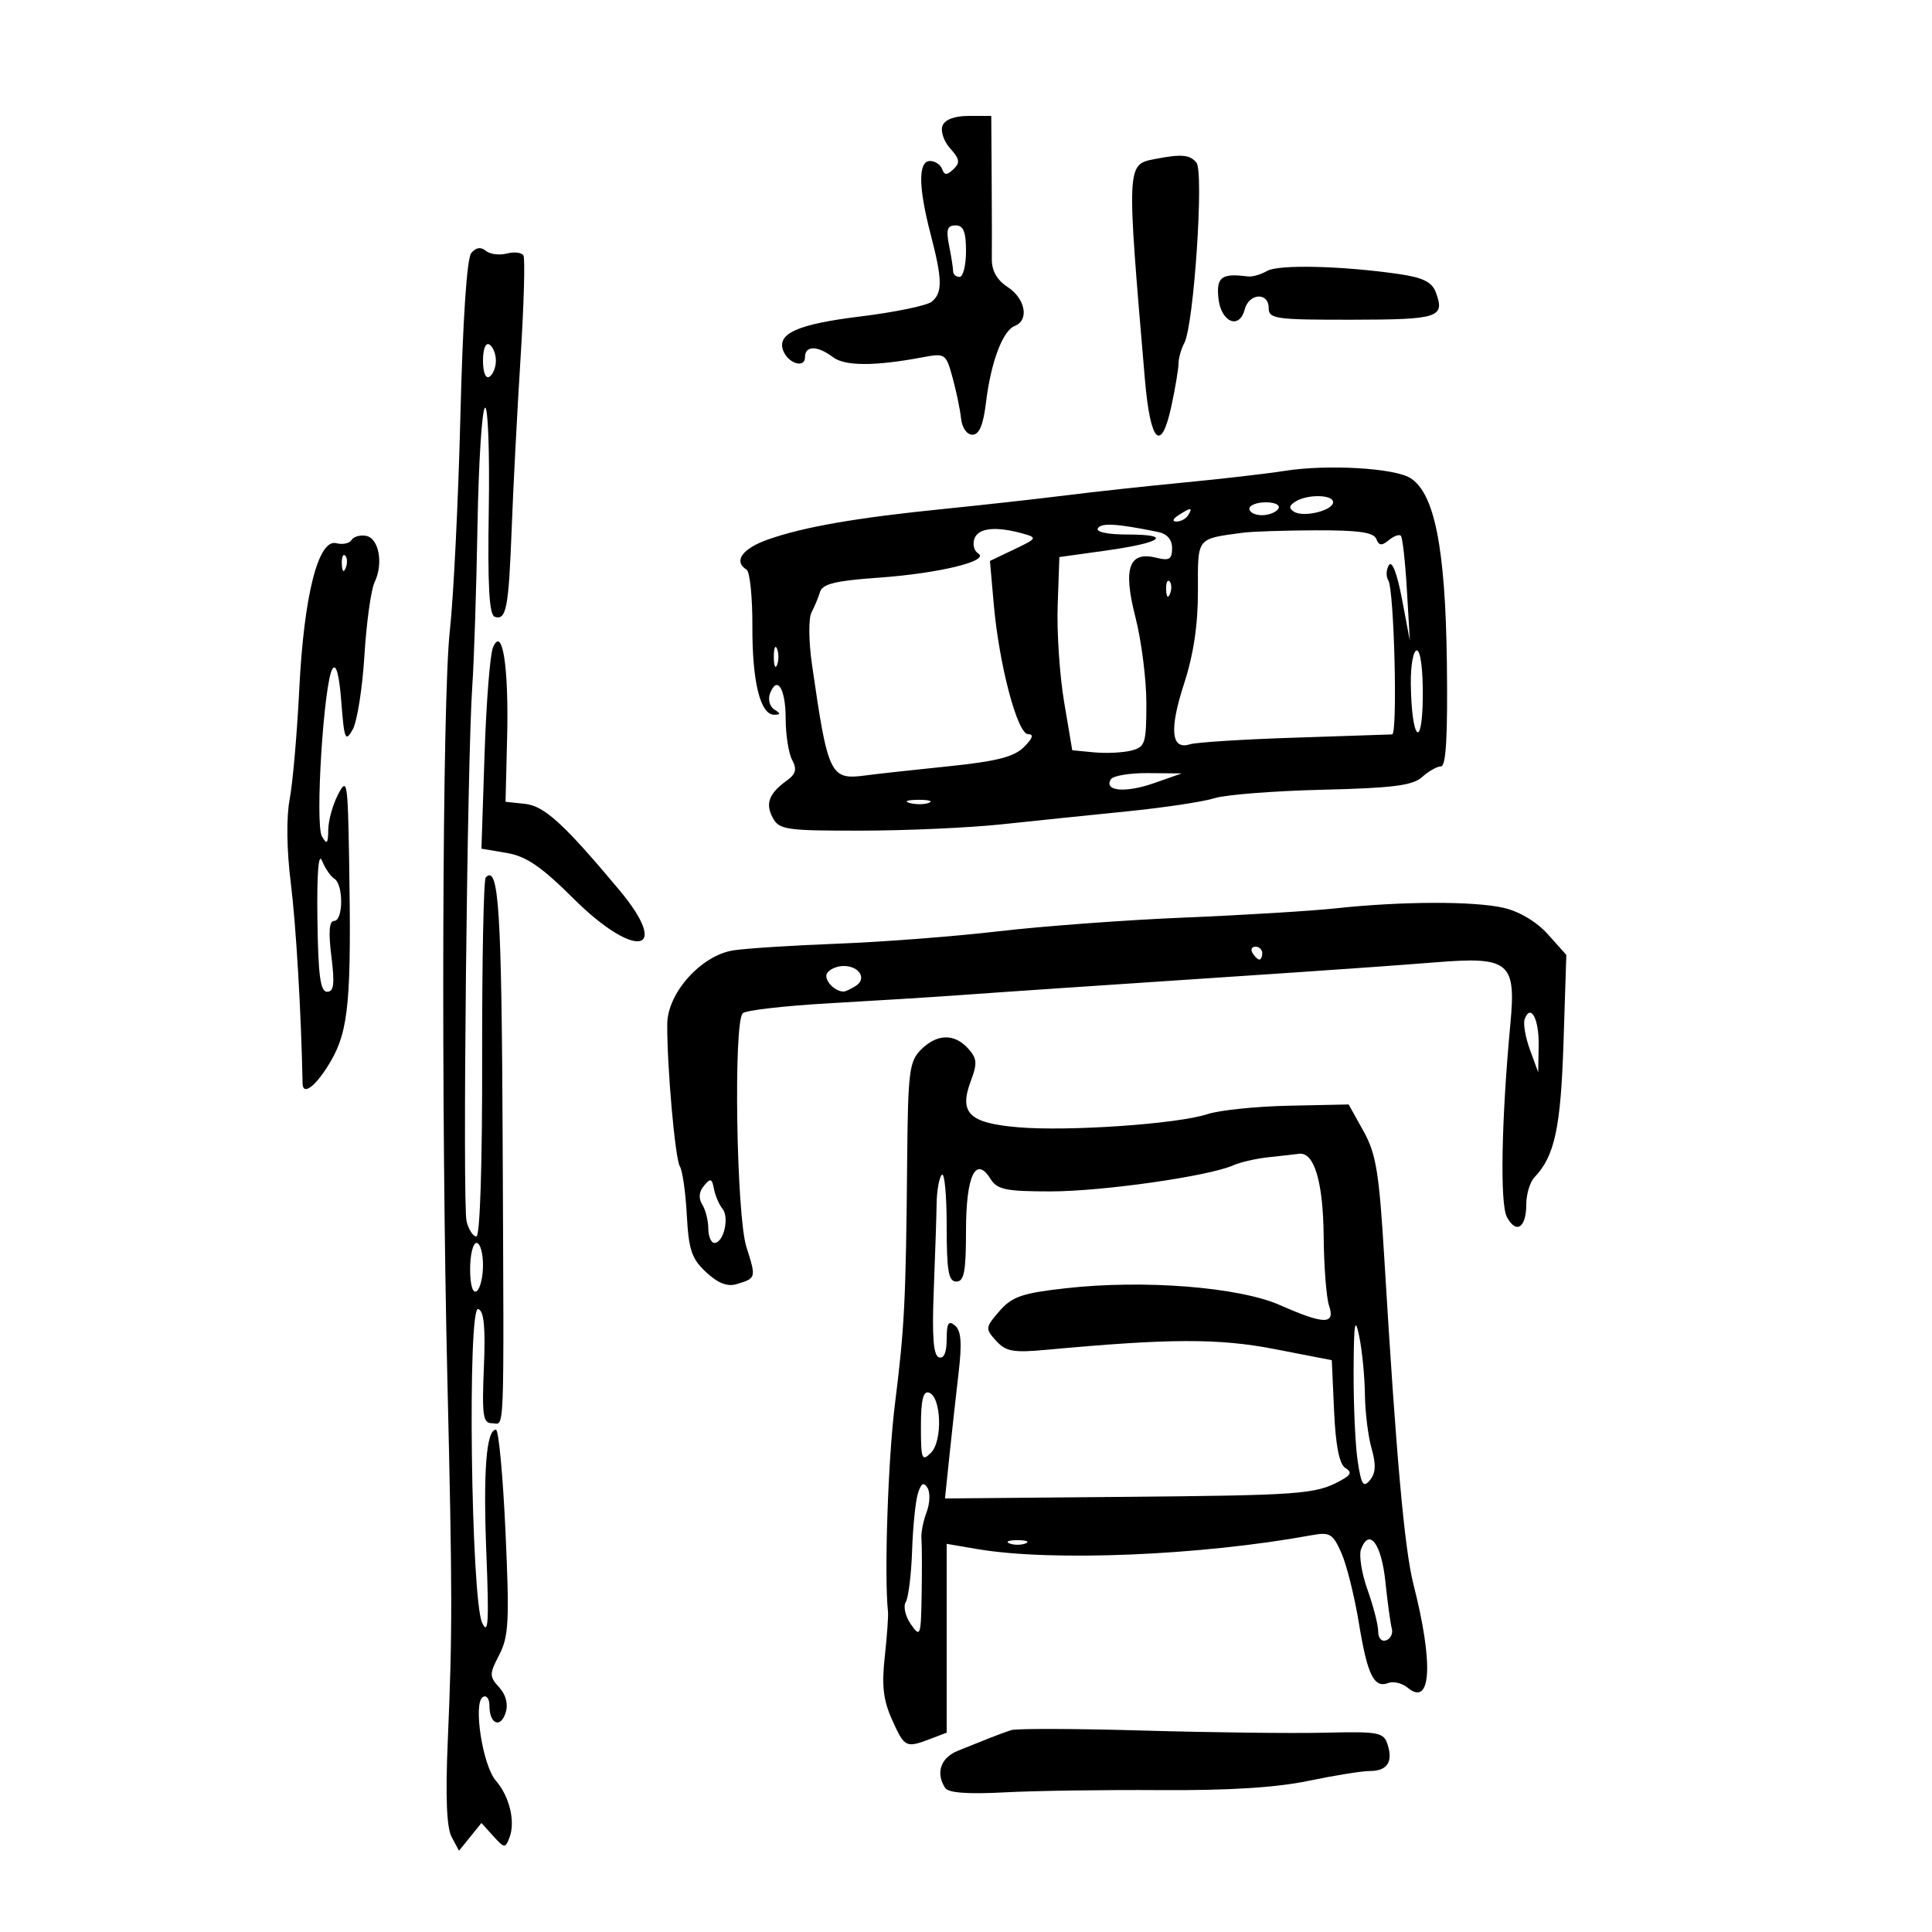 <svg xmlns="http://www.w3.org/2000/svg" width="300" height="300" viewBox="0 0 300 300" version="1.1">
	<path d="M 146.347 19.537 C 146.023 20.383, 146.566 21.968, 147.555 23.061 C 149.024 24.684, 149.115 25.272, 148.051 26.274 C 147.023 27.243, 146.654 27.238, 146.292 26.250 C 146.040 25.563, 145.196 25, 144.417 25 C 142.560 25, 142.590 29.004, 144.500 36.339 C 146.342 43.412, 146.378 45.442, 144.683 46.848 C 143.959 47.449, 138.964 48.482, 133.582 49.143 C 123.857 50.338, 120.597 51.785, 121.620 54.452 C 122.389 56.455, 125 57.241, 125 55.469 C 125 53.632, 126.927 53.630, 129.346 55.462 C 131.198 56.865, 135.814 56.876, 143.181 55.494 C 146.787 54.817, 146.882 54.881, 147.918 58.652 C 148.499 60.768, 149.093 63.625, 149.237 65 C 149.389 66.439, 150.137 67.500, 151 67.500 C 152.053 67.500, 152.680 66.009, 153.104 62.500 C 153.860 56.240, 155.706 51.327, 157.570 50.612 C 159.838 49.741, 159.234 46.383, 156.487 44.583 C 154.798 43.477, 153.986 42.044, 154.011 40.218 C 154.032 38.723, 154.020 33.112, 153.986 27.750 L 153.923 18 150.430 18 C 148.210 18, 146.722 18.560, 146.347 19.537 M 179.323 24.696 C 174.915 25.554, 174.921 25.433, 177.781 58.921 C 178.625 68.801, 180.306 70.464, 181.906 63.003 C 182.508 60.197, 183 57.243, 183 56.437 C 183 55.632, 183.409 54.191, 183.910 53.236 C 185.386 50.419, 186.970 26.703, 185.779 25.250 C 184.759 24.004, 183.453 23.892, 179.323 24.696 M 147.375 38.125 C 147.719 39.844, 148 41.644, 148 42.125 C 148 42.606, 148.450 43, 149 43 C 149.550 43, 150 41.200, 150 39 C 150 35.974, 149.604 35, 148.375 35 C 147.088 35, 146.880 35.651, 147.375 38.125 M 73.176 39.288 C 72.496 40.107, 71.863 49.613, 71.492 64.551 C 71.165 77.723, 70.424 92.775, 69.845 98 C 68.667 108.616, 68.467 171.676, 69.475 214.500 C 70.252 247.504, 70.257 253.335, 69.531 270.299 C 69.158 278.994, 69.350 283.785, 70.128 285.239 L 71.274 287.380 73.016 285.228 L 74.759 283.076 76.593 285.103 C 78.332 287.024, 78.464 287.035, 79.119 285.315 C 80.056 282.855, 79.109 278.927, 76.995 276.500 C 74.949 274.151, 73.442 264.463, 74.975 263.515 C 75.544 263.164, 76 263.771, 76 264.882 C 76 267.709, 77.727 268.436, 78.518 265.943 C 78.937 264.623, 78.570 263.182, 77.517 262.019 C 75.967 260.306, 75.968 259.963, 77.534 256.934 C 78.998 254.103, 79.121 251.652, 78.493 237.843 C 78.096 229.129, 77.430 222, 77.011 222 C 75.507 222, 75.013 228.456, 75.527 241.365 C 75.947 251.903, 75.817 254.006, 74.871 252 C 73.134 248.315, 72.559 202.683, 74.257 203.261 C 75.158 203.568, 75.400 206.065, 75.137 212.342 C 74.824 219.792, 74.998 221, 76.387 221 C 78.399 221, 78.257 224.685, 78.054 177.500 C 77.897 141.185, 77.453 134.213, 75.429 136.238 C 75.096 136.570, 74.844 149.253, 74.867 164.421 C 74.893 180.913, 74.534 192, 73.974 192 C 73.459 192, 72.772 190.941, 72.448 189.647 C 71.801 187.070, 72.543 117.764, 73.338 106.500 C 73.609 102.650, 73.972 91.476, 74.143 81.669 C 74.314 71.861, 74.838 63.600, 75.308 63.310 C 75.777 63.020, 76.042 70.117, 75.898 79.080 C 75.707 90.931, 75.957 95.486, 76.817 95.772 C 78.620 96.373, 78.985 94.469, 79.458 82 C 79.698 75.675, 80.318 63.750, 80.837 55.500 C 81.356 47.250, 81.555 40.123, 81.278 39.663 C 81.001 39.202, 79.836 39.071, 78.689 39.371 C 77.542 39.671, 76.078 39.480, 75.435 38.946 C 74.658 38.301, 73.900 38.416, 73.176 39.288 M 196.757 42.070 C 195.799 42.632, 194.449 43.017, 193.757 42.927 C 189.707 42.399, 188.874 43.003, 189.187 46.242 C 189.550 50.005, 192.432 51.278, 193.277 48.048 C 193.942 45.505, 197 45.328, 197 47.832 C 197 49.515, 198.056 49.663, 209.965 49.646 C 223.425 49.626, 224.408 49.304, 222.952 45.390 C 222.364 43.806, 220.960 43.102, 217.334 42.571 C 208.502 41.278, 198.523 41.035, 196.757 42.070 M 75 56 C 75 57.824, 75.415 58.862, 76 58.500 C 76.550 58.160, 77 57.035, 77 56 C 77 54.965, 76.550 53.840, 76 53.500 C 75.415 53.138, 75 54.176, 75 56 M 199.500 73.116 C 196.750 73.550, 189.775 74.357, 184 74.910 C 178.225 75.463, 169.900 76.367, 165.500 76.920 C 161.100 77.472, 152.550 78.423, 146.500 79.032 C 132.970 80.394, 124.810 81.814, 119.250 83.774 C 115.244 85.186, 113.841 87.166, 115.932 88.458 C 116.444 88.774, 116.848 92.738, 116.830 97.267 C 116.795 105.878, 118.065 111.011, 120.225 110.985 C 121.251 110.972, 121.249 110.810, 120.216 110.155 C 119.510 109.707, 119.220 108.591, 119.571 107.676 C 120.678 104.790, 122 106.939, 122 111.625 C 122 114.103, 122.452 116.975, 123.004 118.007 C 123.775 119.448, 123.587 120.185, 122.192 121.191 C 119.404 123.203, 118.807 124.770, 119.989 126.979 C 120.988 128.846, 122.041 128.999, 133.785 128.982 C 140.778 128.972, 150.550 128.532, 155.500 128.004 C 160.450 127.476, 169.225 126.569, 175 125.989 C 180.775 125.408, 186.883 124.489, 188.573 123.947 C 190.264 123.405, 197.803 122.813, 205.328 122.631 C 216.314 122.366, 219.369 121.976, 220.833 120.651 C 221.837 119.743, 223.157 119, 223.768 119 C 224.546 119, 224.816 114.126, 224.667 102.750 C 224.436 85.069, 222.748 76.573, 219 74.232 C 216.497 72.669, 206.101 72.074, 199.500 73.116 M 201.143 77.890 C 200.145 78.523, 200.094 78.940, 200.950 79.469 C 202.442 80.391, 207 79.270, 207 77.981 C 207 76.776, 202.999 76.714, 201.143 77.890 M 194 79 C 194 79.550, 194.873 80, 195.941 80 C 197.009 80, 198.160 79.550, 198.500 79 C 198.851 78.433, 198.010 78, 196.559 78 C 195.152 78, 194 78.450, 194 79 M 183 80 C 182.099 80.582, 181.975 80.975, 182.691 80.985 C 183.346 80.993, 184.160 80.550, 184.500 80 C 185.267 78.758, 184.921 78.758, 183 80 M 170.480 82.033 C 170.124 82.609, 171.996 83, 175.108 83 C 182.190 83, 180.433 84.279, 171.674 85.500 L 164.500 86.500 164.235 94 C 164.090 98.125, 164.540 104.875, 165.235 109 L 166.500 116.500 169.888 116.824 C 171.752 117.002, 174.339 116.881, 175.638 116.555 C 177.827 116.005, 178.001 115.468, 178.008 109.231 C 178.013 105.529, 177.249 99.503, 176.310 95.841 C 174.344 88.169, 175.289 85.532, 179.614 86.618 C 181.558 87.106, 182 86.830, 182 85.127 C 182 83.762, 181.221 82.881, 179.750 82.585 C 173.336 81.293, 171.022 81.155, 170.480 82.033 M 151.323 83.601 C 150.985 84.481, 151.240 85.530, 151.890 85.932 C 153.778 87.099, 145.790 89.042, 136.372 89.706 C 129.765 90.173, 127.709 90.673, 127.336 91.905 C 127.071 92.782, 126.473 94.224, 126.006 95.109 C 125.538 95.999, 125.569 99.577, 126.075 103.109 C 128.558 120.424, 128.906 121.146, 134.414 120.407 C 136.111 120.180, 141.890 119.543, 147.255 118.992 C 154.770 118.220, 157.468 117.532, 159.005 115.995 C 160.370 114.630, 160.572 114, 159.644 114 C 157.982 114, 155.138 103.231, 154.308 93.801 L 153.718 87.102 157.470 85.313 C 161.039 83.611, 161.106 83.492, 158.860 82.862 C 154.688 81.691, 151.953 81.959, 151.323 83.601 M 193 82.720 C 185.713 83.711, 185.999 83.342, 186.014 91.769 C 186.024 97.012, 185.333 101.639, 183.867 106.144 C 181.541 113.291, 181.847 116.501, 184.766 115.574 C 185.742 115.264, 193.057 114.801, 201.021 114.545 C 208.984 114.288, 215.802 114.061, 216.170 114.039 C 217.043 113.988, 216.489 91.600, 215.578 90.126 C 215.195 89.507, 215.238 88.438, 215.674 87.750 C 216.155 86.990, 216.947 89.048, 217.695 93 L 218.924 99.500 218.461 91.582 C 218.206 87.227, 217.784 83.450, 217.523 83.189 C 217.262 82.928, 216.415 83.241, 215.641 83.883 C 214.553 84.786, 214.115 84.741, 213.709 83.683 C 213.318 82.664, 210.923 82.323, 204.342 82.347 C 199.479 82.365, 194.375 82.532, 193 82.720 M 54.592 83.851 C 54.265 84.380, 53.200 84.604, 52.226 84.349 C 49.432 83.618, 47.194 92.430, 46.472 107 C 46.131 113.875, 45.459 121.573, 44.979 124.106 C 44.447 126.917, 44.514 131.983, 45.154 137.106 C 45.971 143.661, 46.764 157.143, 46.985 168.250 C 47.025 170.268, 49.172 168.558, 51.380 164.750 C 54.153 159.967, 54.584 155.205, 54.211 133.500 C 54.001 121.288, 53.897 120.674, 52.494 123.364 C 51.672 124.940, 50.986 127.415, 50.970 128.864 C 50.945 131.008, 50.762 131.197, 49.990 129.875 C 48.887 127.988, 50.277 105.946, 51.631 103.848 C 52.192 102.977, 52.677 104.801, 53 109 C 53.449 114.834, 53.629 115.275, 54.757 113.302 C 55.449 112.094, 56.272 106.919, 56.586 101.802 C 56.900 96.686, 57.612 91.555, 58.168 90.399 C 59.562 87.500, 58.841 83.585, 56.843 83.205 C 55.932 83.031, 54.919 83.322, 54.592 83.851 M 53.079 87.583 C 53.127 88.748, 53.364 88.985, 53.683 88.188 C 53.972 87.466, 53.936 86.603, 53.604 86.271 C 53.272 85.939, 53.036 86.529, 53.079 87.583 M 181.079 91.583 C 181.127 92.748, 181.364 92.985, 181.683 92.188 C 181.972 91.466, 181.936 90.603, 181.604 90.271 C 181.272 89.939, 181.036 90.529, 181.079 91.583 M 76.549 100.538 C 76.094 101.617, 75.505 109.089, 75.240 117.142 L 74.759 131.783 78.675 132.445 C 81.713 132.958, 84.039 134.546, 89.046 139.525 C 98.702 149.127, 104.385 148.013, 96.115 138.139 C 87.520 127.877, 84.518 125.141, 81.500 124.820 L 78.500 124.500 78.746 114.500 C 79.017 103.493, 78.008 97.080, 76.549 100.538 M 120.158 102 C 120.158 103.375, 120.385 103.938, 120.662 103.250 C 120.940 102.563, 120.940 101.438, 120.662 100.750 C 120.385 100.063, 120.158 100.625, 120.158 102 M 219.070 106.250 C 219.186 114.872, 220.848 116.660, 220.930 108.250 C 220.971 104.036, 220.581 101, 220 101 C 219.450 101, 219.032 103.362, 219.070 106.250 M 172.496 121.007 C 171.357 122.849, 174.751 123.160, 179.154 121.618 L 183.500 120.095 178.309 120.048 C 175.454 120.021, 172.838 120.453, 172.496 121.007 M 141.269 124.693 C 142.242 124.947, 143.592 124.930, 144.269 124.656 C 144.946 124.382, 144.150 124.175, 142.500 124.195 C 140.850 124.215, 140.296 124.439, 141.269 124.693 M 49.288 142.750 C 49.405 151.465, 49.743 154, 50.791 154 C 51.847 154, 51.993 152.795, 51.457 148.500 C 50.983 144.710, 51.116 143, 51.885 143 C 53.311 143, 53.350 137.334, 51.930 136.457 C 51.341 136.093, 50.473 134.829, 49.999 133.648 C 49.453 132.285, 49.193 135.612, 49.288 142.750 M 207.500 141.038 C 203.650 141.453, 193.075 142.099, 184 142.474 C 174.925 142.849, 161.929 143.808, 155.121 144.605 C 148.312 145.401, 137.062 146.269, 130.121 146.532 C 123.179 146.795, 115.869 147.263, 113.875 147.572 C 108.889 148.344, 103.642 154.186, 103.610 159 C 103.565 165.634, 104.831 179.917, 105.569 181.111 C 105.976 181.770, 106.462 185.183, 106.649 188.697 C 106.937 194.095, 107.403 195.469, 109.658 197.559 C 111.509 199.274, 112.965 199.835, 114.413 199.391 C 117.430 198.467, 117.434 198.449, 115.901 193.625 C 114.347 188.736, 113.876 158.806, 115.330 157.338 C 115.787 156.877, 121.862 156.178, 128.830 155.785 C 135.799 155.392, 144.875 154.826, 149 154.527 C 155.953 154.023, 166.047 153.340, 201 151.006 C 208.425 150.511, 218.345 149.796, 223.045 149.419 C 234.327 148.512, 235.427 149.420, 234.538 158.900 C 233.134 173.876, 232.895 186.936, 233.989 188.979 C 235.434 191.679, 237 190.656, 237 187.012 C 237 185.434, 237.568 183.548, 238.262 182.821 C 241.408 179.527, 242.353 175.146, 242.781 161.889 L 243.219 148.277 240.360 145.085 C 238.613 143.136, 235.943 141.535, 233.500 140.971 C 228.912 139.912, 217.683 139.941, 207.500 141.038 M 194.500 148 C 194.840 148.550, 195.316 149, 195.559 149 C 195.802 149, 196 148.550, 196 148 C 196 147.450, 195.523 147, 194.941 147 C 194.359 147, 194.160 147.450, 194.500 148 M 128.431 151.112 C 127.836 152.075, 129.539 153.969, 131 153.969 C 131.275 153.969, 132.120 153.577, 132.878 153.096 C 134.646 151.977, 133.447 150, 131 150 C 129.965 150, 128.809 150.500, 128.431 151.112 M 236.749 158.256 C 236.496 158.940, 236.864 161.075, 237.568 163 L 238.848 166.500 238.924 162.309 C 238.998 158.227, 237.673 155.758, 236.749 158.256 M 143 163 C 141.189 164.811, 140.987 166.437, 140.863 180.250 C 140.669 201.881, 140.454 206.177, 138.968 218 C 137.891 226.574, 137.283 244.687, 137.885 250.250 C 137.960 250.938, 137.733 254.111, 137.382 257.303 C 136.892 261.760, 137.156 264.020, 138.524 267.053 C 140.465 271.358, 140.665 271.458, 144.435 270.025 L 147 269.050 147 254.389 L 147 239.728 151.750 240.538 C 163.275 242.504, 186.419 241.546, 203.658 238.390 C 206.504 237.869, 206.963 238.143, 208.295 241.156 C 209.108 242.995, 210.327 247.875, 211.003 252 C 212.334 260.119, 213.350 262.187, 215.586 261.329 C 216.378 261.025, 217.729 261.360, 218.589 262.074 C 222.250 265.112, 222.625 258.335, 219.477 246 C 218.085 240.545, 216.800 226.185, 214.969 195.630 C 214.153 182.024, 213.690 179.171, 211.718 175.630 L 209.418 171.500 200.144 171.694 C 195.043 171.801, 189.345 172.391, 187.481 173.006 C 182.858 174.532, 165.914 175.707, 158.103 175.043 C 150.462 174.394, 148.870 172.833, 150.755 167.837 C 151.782 165.116, 151.717 164.345, 150.329 162.811 C 148.188 160.445, 145.486 160.514, 143 163 M 197 179.691 C 195.075 179.894, 192.600 180.461, 191.500 180.950 C 187.691 182.644, 171.177 185, 163.115 185 C 156.170 185, 154.844 184.722, 153.800 183.051 C 151.505 179.376, 150 182.572, 150 191.122 C 150 197.458, 149.706 199, 148.500 199 C 147.282 199, 147 197.370, 147 190.333 C 147 185.567, 146.662 182.005, 146.250 182.419 C 145.838 182.832, 145.474 184.820, 145.441 186.835 C 145.409 188.851, 145.207 194.970, 144.991 200.433 C 144.709 207.570, 144.937 210.479, 145.799 210.766 C 146.567 211.022, 147 210.011, 147 207.961 C 147 205.455, 147.282 204.989, 148.292 205.827 C 149.249 206.622, 149.393 208.529, 148.847 213.200 C 148.441 216.665, 147.801 222.466, 147.423 226.090 L 146.737 232.681 174.118 232.437 C 202.015 232.189, 204.208 232.029, 208.070 229.962 C 209.805 229.034, 209.979 228.605, 208.894 227.935 C 207.969 227.363, 207.401 224.483, 207.158 219.147 L 206.798 211.209 197.945 209.489 C 189.231 207.797, 181.676 207.820, 162.475 209.597 C 157.327 210.074, 156.192 209.869, 154.674 208.192 C 152.966 206.305, 152.986 206.129, 155.199 203.583 C 157.156 201.331, 158.697 200.801, 165.500 200.037 C 177.617 198.677, 192.398 199.845, 198.779 202.666 C 205.627 205.694, 207.375 205.713, 206.376 202.750 C 205.959 201.512, 205.582 196.675, 205.539 192 C 205.460 183.510, 204.072 178.849, 201.715 179.160 C 201.047 179.248, 198.925 179.487, 197 179.691 M 109.307 184.128 C 108.534 185.060, 108.441 186.083, 109.042 187.034 C 109.552 187.840, 109.976 189.512, 109.985 190.750 C 109.993 191.988, 110.420 193, 110.933 193 C 112.357 193, 113.293 189.061, 112.190 187.702 C 111.654 187.041, 111.054 185.642, 110.858 184.594 C 110.553 182.972, 110.322 182.903, 109.307 184.128 M 73 197.059 C 73 199.510, 73.396 200.873, 74 200.500 C 74.550 200.160, 75 198.334, 75 196.441 C 75 194.548, 74.550 193, 74 193 C 73.450 193, 73 194.827, 73 197.059 M 210.189 213 C 210.167 218.225, 210.452 224.484, 210.824 226.908 C 211.387 230.578, 211.706 231.068, 212.730 229.831 C 213.622 228.751, 213.691 227.409, 212.980 224.929 C 212.441 223.050, 211.974 219.260, 211.942 216.507 C 211.911 213.753, 211.512 209.700, 211.057 207.500 C 210.392 204.283, 210.222 205.360, 210.189 213 M 143 221.488 C 143 226.613, 143.146 226.997, 144.561 225.582 C 146.398 223.745, 146.170 216.875, 144.250 216.244 C 143.349 215.948, 143 217.412, 143 221.488 M 142.537 231.882 C 142.163 233.063, 141.754 237.069, 141.630 240.784 C 141.505 244.499, 141.061 248.092, 140.644 248.768 C 140.226 249.444, 140.585 250.997, 141.442 252.221 C 142.919 254.330, 143.006 254.085, 143.115 247.473 C 143.178 243.638, 143.162 239.784, 143.079 238.909 C 142.996 238.035, 143.355 236.197, 143.876 234.826 C 144.397 233.455, 144.463 231.749, 144.021 231.034 C 143.430 230.077, 143.040 230.300, 142.537 231.882 M 156.750 239.662 C 157.438 239.940, 158.563 239.940, 159.250 239.662 C 159.938 239.385, 159.375 239.158, 158 239.158 C 156.625 239.158, 156.063 239.385, 156.750 239.662 M 211.347 240.539 C 210.987 241.476, 211.439 244.326, 212.351 246.872 C 213.263 249.417, 214.008 252.325, 214.005 253.333 C 214.002 254.379, 214.537 254.970, 215.250 254.708 C 215.938 254.456, 216.328 253.631, 216.119 252.875 C 215.909 252.119, 215.459 248.836, 215.119 245.580 C 214.504 239.702, 212.629 237.196, 211.347 240.539 M 157 268.656 C 156.175 268.925, 154.600 269.507, 153.500 269.949 C 152.400 270.390, 150.262 271.247, 148.750 271.854 C 146.064 272.932, 145.252 275.297, 146.765 277.635 C 147.258 278.395, 150.299 278.620, 156 278.316 C 160.675 278.066, 171.536 277.910, 180.136 277.968 C 190.716 278.040, 198.154 277.577, 203.136 276.538 C 207.186 275.693, 211.486 275.001, 212.691 275.001 C 215.397 275, 216.333 273.623, 215.471 270.909 C 214.861 268.988, 214.141 268.852, 205.657 269.054 C 200.620 269.174, 187.950 269.023, 177.500 268.719 C 167.050 268.414, 157.825 268.386, 157 268.656" stroke="none" fill="black" fill-rule="evenodd"/>
</svg>